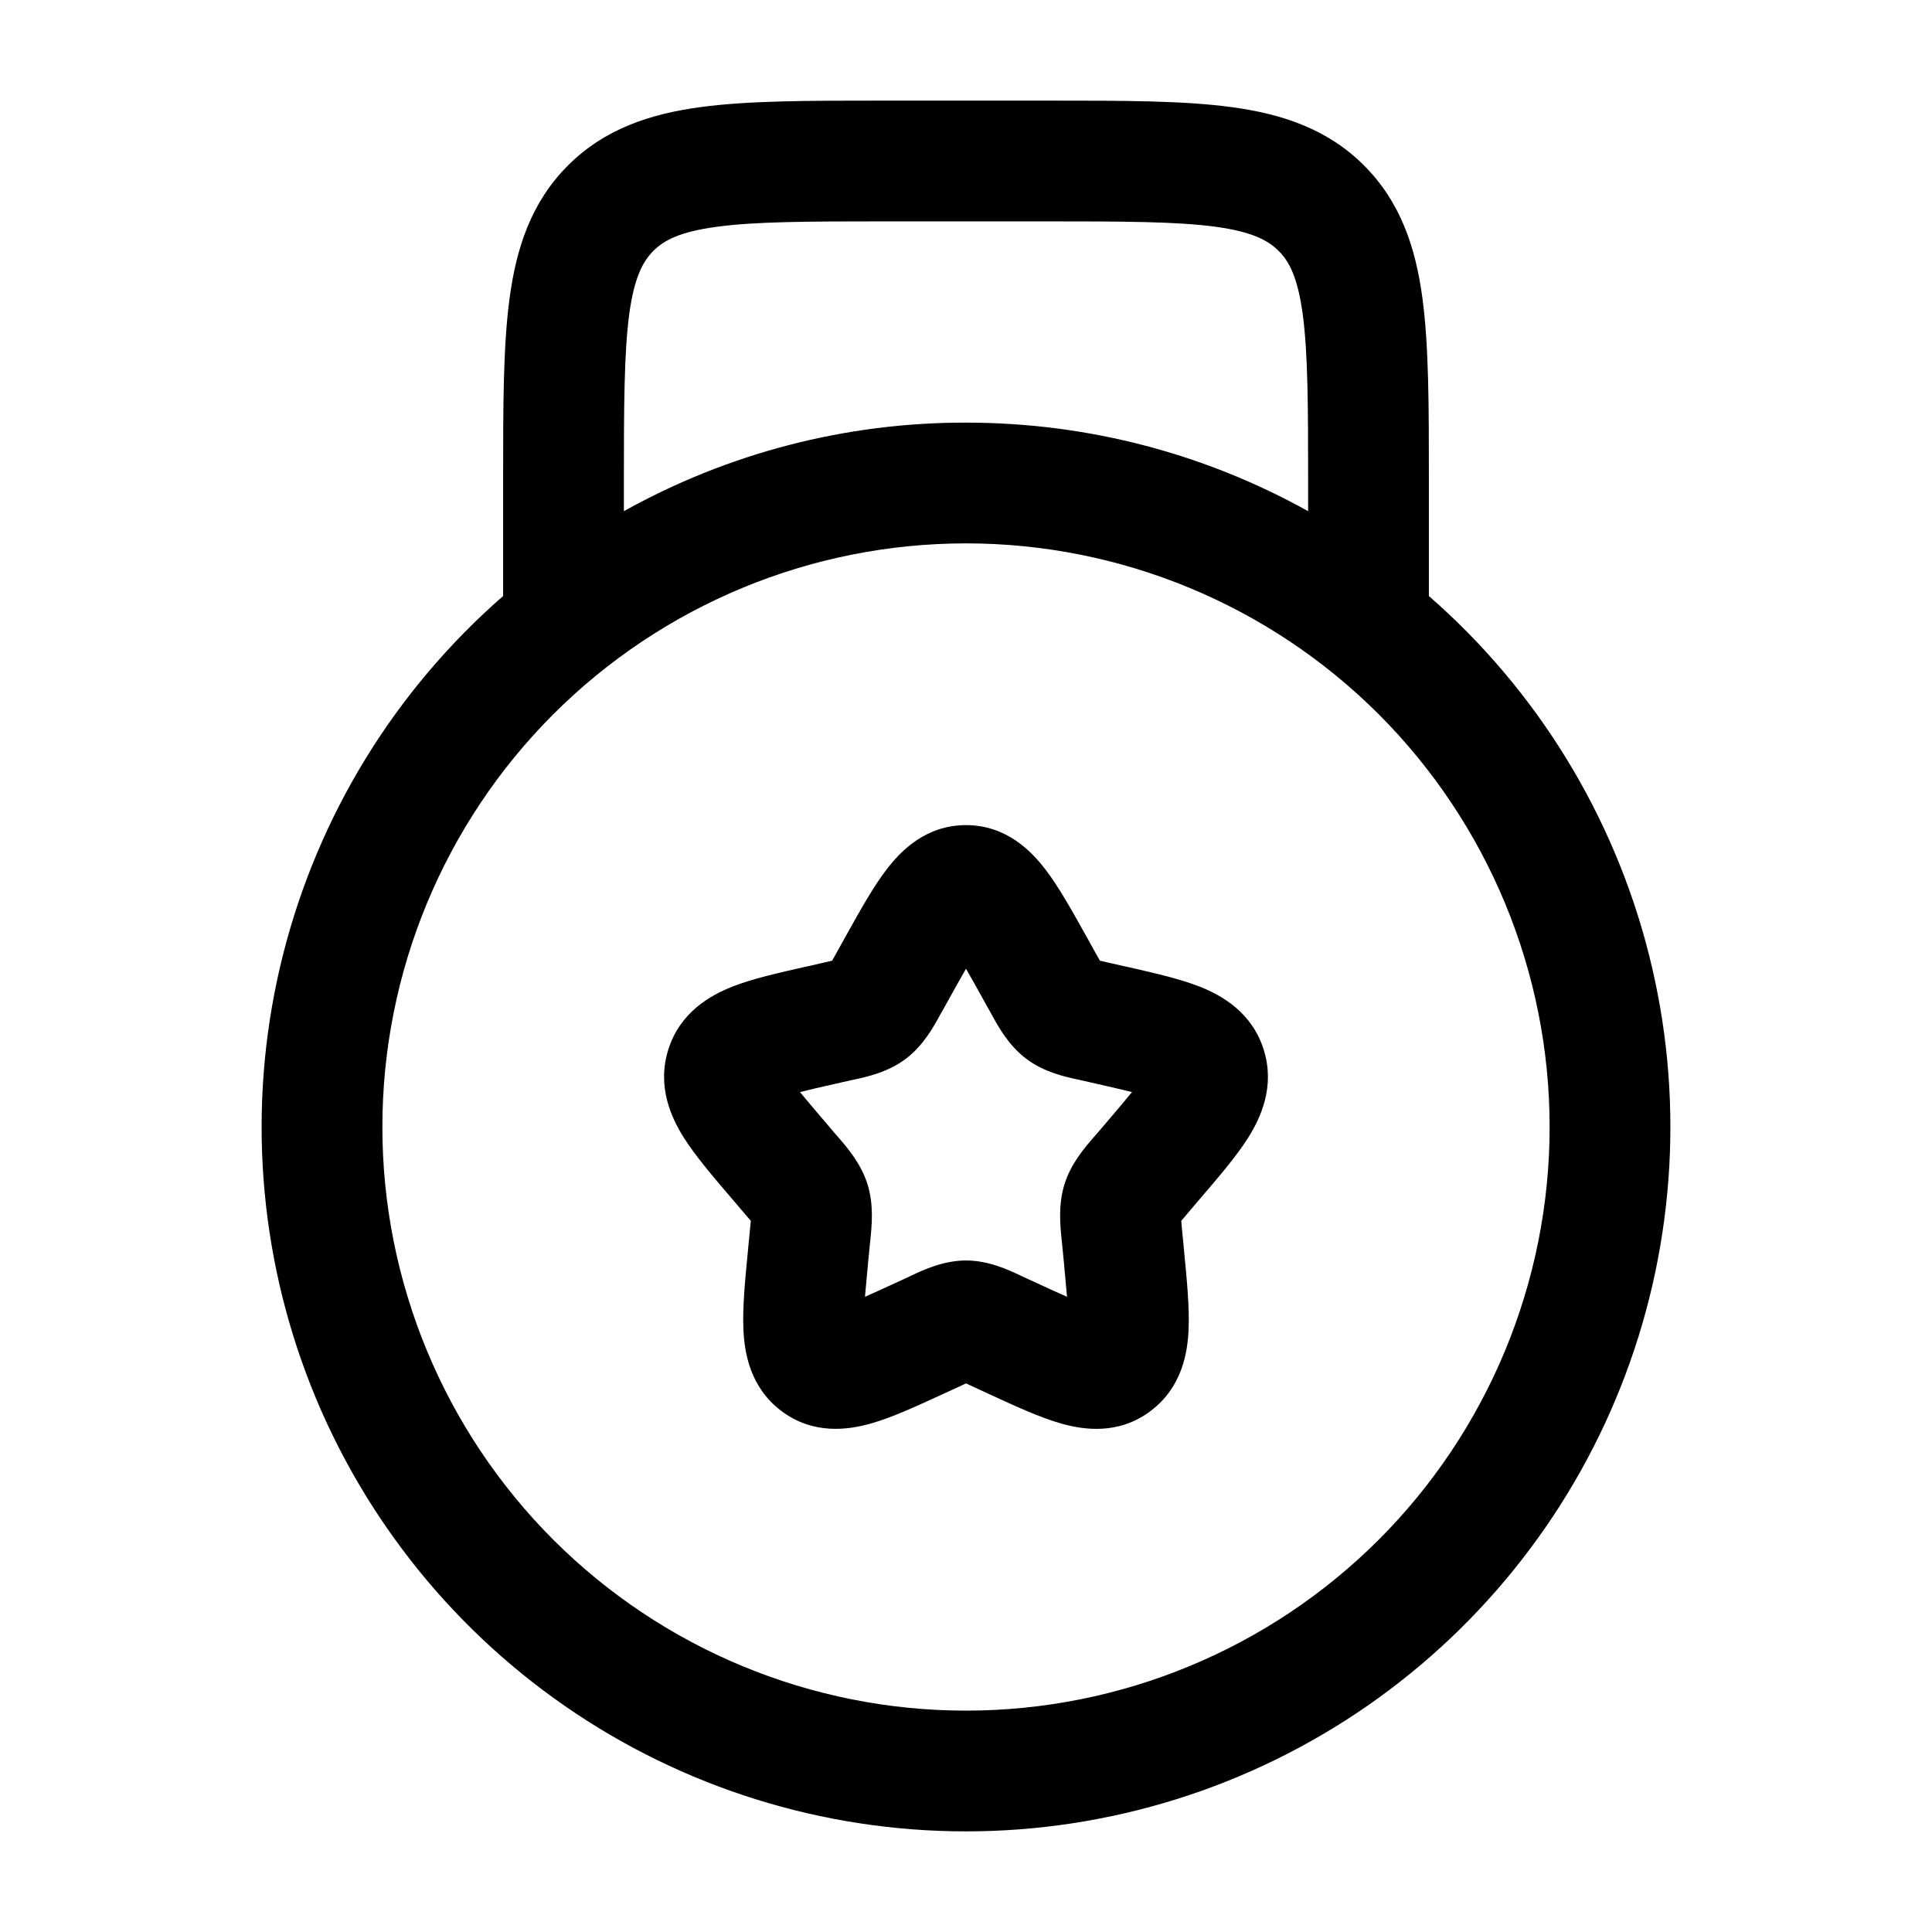 <svg width="24" height="24" viewBox="0 0 24 24" fill="none" xmlns="http://www.w3.org/2000/svg">
<g clip-path="url(#clip0_221_15341)">
<path fill-rule="evenodd" clip-rule="evenodd" d="M10.948 1.25H13.052C13.951 1.25 14.7 1.25 15.294 1.33C15.922 1.414 16.489 1.6 16.944 2.055C17.4 2.511 17.586 3.078 17.67 3.705C17.75 4.3 17.75 5.05 17.75 5.948V7.404C19.093 8.575 20.046 10.127 20.483 11.855C20.92 13.582 20.819 15.401 20.194 17.07C19.569 18.738 18.449 20.176 16.985 21.191C15.521 22.206 13.782 22.75 12 22.75C10.218 22.75 8.479 22.206 7.015 21.191C5.551 20.176 4.431 18.738 3.806 17.07C3.181 15.401 3.08 13.582 3.517 11.855C3.954 10.127 4.907 8.575 6.25 7.404V5.948C6.25 5.05 6.25 4.3 6.33 3.706C6.414 3.078 6.6 2.511 7.055 2.056C7.511 1.6 8.078 1.414 8.705 1.33C9.3 1.25 10.05 1.25 10.948 1.25ZM7.75 6.35C9.049 5.626 10.513 5.247 12 5.25C13.542 5.25 14.992 5.65 16.25 6.35V6C16.25 5.036 16.248 4.388 16.183 3.905C16.121 3.444 16.014 3.246 15.883 3.116C15.752 2.986 15.556 2.879 15.095 2.816C14.612 2.752 13.964 2.75 13 2.75H11C10.036 2.75 9.388 2.752 8.905 2.817C8.444 2.879 8.246 2.986 8.116 3.117C7.986 3.248 7.879 3.444 7.816 3.905C7.753 4.388 7.75 5.036 7.75 6V6.35ZM12 6.75C10.077 6.75 8.233 7.514 6.873 8.873C5.514 10.233 4.75 12.077 4.75 14C4.75 15.923 5.514 17.767 6.873 19.127C8.233 20.486 10.077 21.25 12 21.25C13.923 21.25 15.767 20.486 17.127 19.127C18.486 17.767 19.25 15.923 19.25 14C19.25 12.077 18.486 10.233 17.127 8.873C15.767 7.514 13.923 6.75 12 6.75ZM12 12.034C11.943 12.134 11.876 12.252 11.801 12.388L11.703 12.564L11.68 12.604C11.602 12.748 11.472 12.986 11.255 13.151C11.034 13.319 10.767 13.377 10.612 13.411L10.568 13.42L10.378 13.463C10.202 13.503 10.059 13.535 9.938 13.566C10.017 13.663 10.12 13.785 10.254 13.941L10.384 14.094L10.414 14.128C10.522 14.253 10.696 14.453 10.777 14.713C10.857 14.969 10.829 15.233 10.812 15.399L10.807 15.446L10.787 15.649L10.745 16.109C10.85 16.063 10.968 16.009 11.109 15.944L11.288 15.862L11.328 15.842C11.472 15.775 11.721 15.658 12 15.658C12.279 15.658 12.528 15.775 12.672 15.843L12.712 15.862L12.891 15.944C13.03 16.009 13.152 16.064 13.255 16.109L13.213 15.649L13.193 15.446L13.188 15.399C13.171 15.232 13.143 14.969 13.223 14.713C13.303 14.453 13.478 14.253 13.586 14.128L13.616 14.094L13.746 13.942C13.88 13.785 13.983 13.663 14.062 13.566C13.941 13.536 13.798 13.503 13.622 13.463L13.432 13.42L13.388 13.41C13.233 13.377 12.966 13.319 12.745 13.15C12.528 12.986 12.398 12.748 12.32 12.605L12.297 12.564L12.199 12.388C12.124 12.252 12.058 12.134 12 12.034ZM11.014 10.8C11.186 10.575 11.498 10.25 12 10.25C12.502 10.25 12.814 10.575 12.986 10.8C13.151 11.014 13.316 11.311 13.486 11.616L13.509 11.657L13.607 11.834L13.664 11.934L13.763 11.957L13.953 12L14.001 12.01C14.328 12.085 14.654 12.158 14.904 12.257C15.18 12.366 15.554 12.577 15.699 13.042C15.841 13.497 15.662 13.883 15.506 14.132C15.361 14.362 15.141 14.618 14.916 14.881L14.886 14.916L14.756 15.069L14.674 15.166C14.676 15.202 14.681 15.244 14.686 15.301L14.706 15.504L14.71 15.55C14.744 15.902 14.777 16.242 14.765 16.515C14.753 16.8 14.685 17.231 14.297 17.525C13.897 17.829 13.457 17.763 13.177 17.682C12.919 17.609 12.614 17.468 12.307 17.327L12.264 17.307L12.084 17.224L12 17.185L11.915 17.225L11.736 17.307L11.692 17.327C11.386 17.468 11.081 17.609 10.823 17.682C10.543 17.762 10.103 17.829 9.703 17.525C9.316 17.232 9.247 16.8 9.235 16.515C9.223 16.242 9.255 15.902 9.29 15.55L9.294 15.504L9.314 15.301L9.327 15.166L9.244 15.069L9.114 14.916L9.084 14.881C8.859 14.618 8.639 14.361 8.494 14.131C8.338 13.883 8.159 13.497 8.301 13.041C8.445 12.578 8.82 12.366 9.096 12.257C9.346 12.158 9.672 12.085 9.999 12.011L10.046 12.001L10.237 11.957L10.337 11.934L10.393 11.834L10.491 11.657L10.514 11.616C10.684 11.311 10.849 11.014 11.014 10.8Z" fill="black"/>
</g>
<defs>
<clipPath id="clip0_221_15341">
<rect width="24" height="24" fill="white"/>
</clipPath>
</defs>
</svg>
